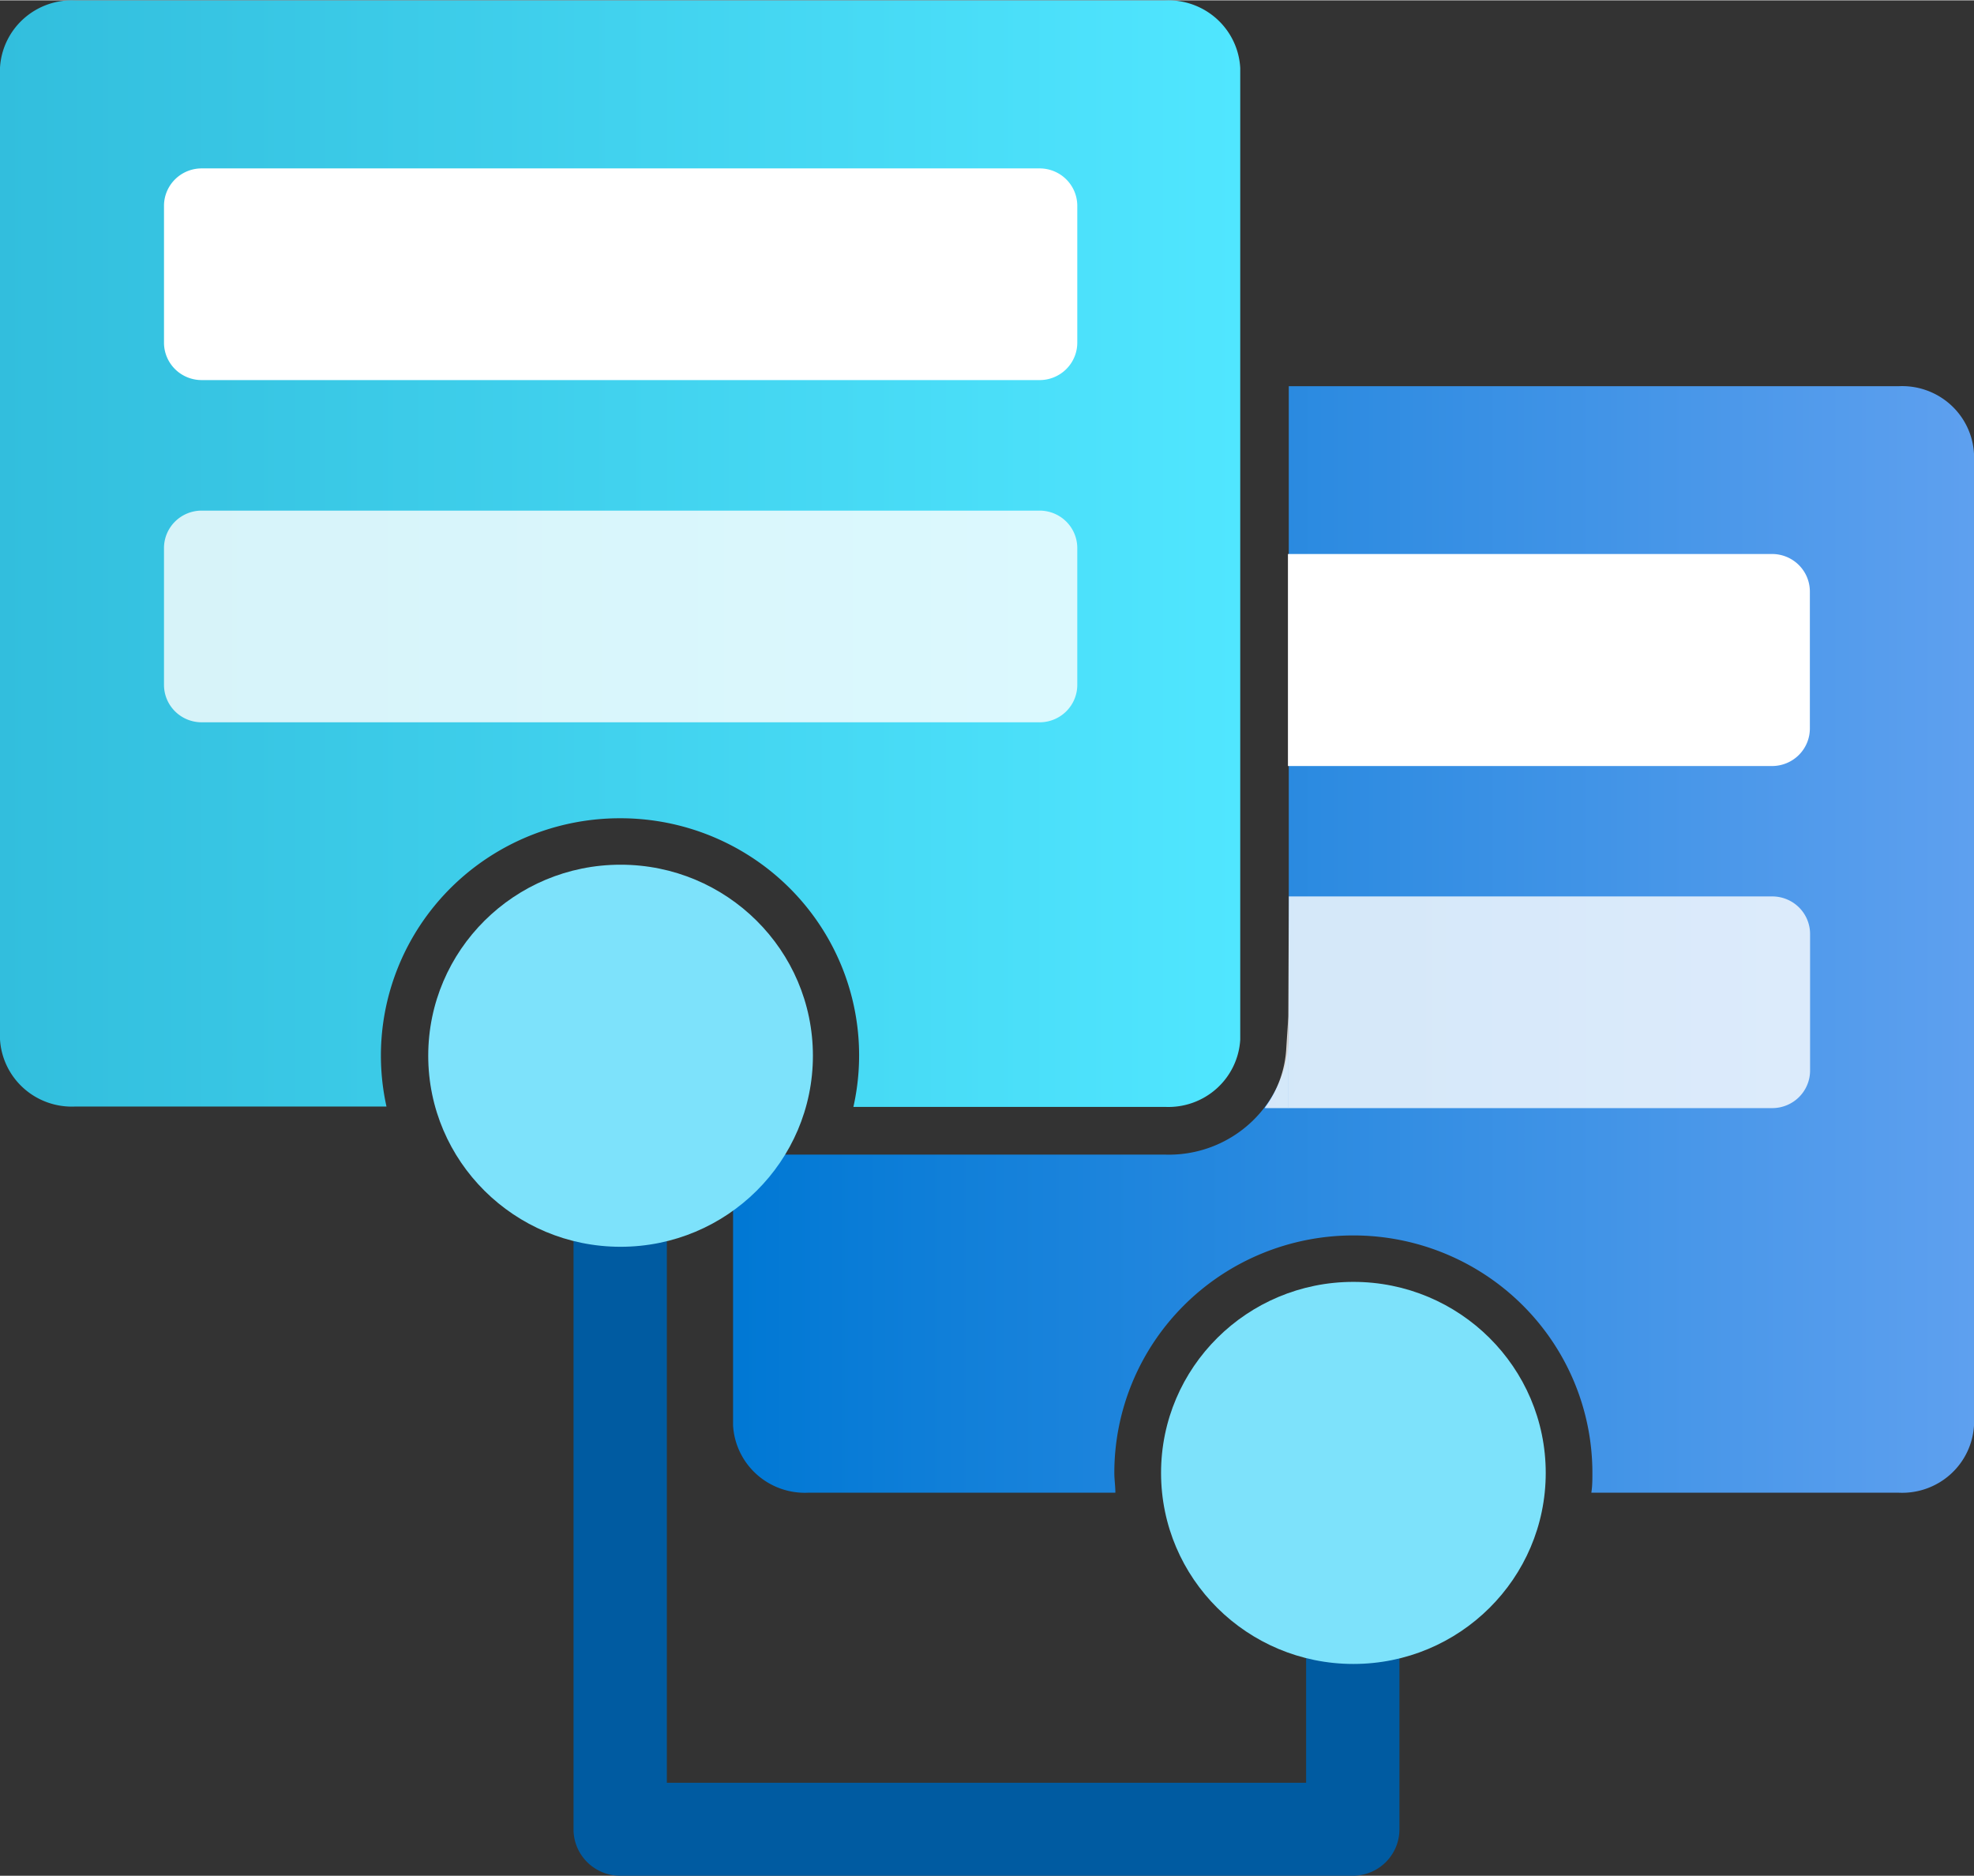 <?xml version="1.0" encoding="UTF-8" standalone="no"?>
<!-- Generated by Microsoft Visio, SVG Export Azure Managed Lustre.svg Page-1 -->

<svg
   xmlns:dc="http://purl.org/dc/elements/1.1/"
   xmlns:cc="http://creativecommons.org/ns#"
   xmlns:rdf="http://www.w3.org/1999/02/22-rdf-syntax-ns#"
   xmlns:svg="http://www.w3.org/2000/svg"
   xmlns="http://www.w3.org/2000/svg"
   xmlns:sodipodi="http://sodipodi.sourceforge.net/DTD/sodipodi-0.dtd"
   xmlns:inkscape="http://www.inkscape.org/namespaces/inkscape"
   width="0.787in"
   height="0.748in"
   viewBox="0 0 56.694 53.865"
   xml:space="preserve"
   class="st7"
   version="1.1"
   id="svg78"
   sodipodi:docname="Azure Managed Lustre.svg"
   style="font-size:12px;overflow:visible;color-interpolation-filters:sRGB;fill:none;fill-rule:evenodd;stroke-linecap:square;stroke-miterlimit:3"
   inkscape:version="0.92.5 (2060ec1f9f, 2020-04-08)"><rect x="0" y="0" width="56.694" height="53.865" fill="#333333" stroke="none"/><sodipodi:namedview
   pagecolor="#ffffff"
   bordercolor="#666666"
   borderopacity="1"
   objecttolerance="10"
   gridtolerance="10"
   guidetolerance="10"
   inkscape:pageopacity="0"
   inkscape:pageshadow="2"
   inkscape:window-width="640"
   inkscape:window-height="480"
   id="namedview80"
   showgrid="false"
   inkscape:zoom="1.4522891"
   inkscape:cx="37.795198"
   inkscape:cy="35.900936"
   inkscape:window-x="0"
   inkscape:window-y="0"
   inkscape:window-maximized="0"
   inkscape:current-layer="svg78" />
	<style
   type="text/css"
   id="style2">
	<![CDATA[
		.st1 {fill:url(#grad0-6);stroke:none;stroke-linecap:butt;stroke-width:34}
		.st2 {fill:#ffffff;stroke:none;stroke-linecap:butt;stroke-width:34}
		.st3 {fill:url(#grad0-12);stroke:none;stroke-linecap:butt;stroke-width:34}
		.st4 {fill:#005ba1;stroke:none;stroke-linecap:butt;stroke-width:34}
		.st5 {fill:#ffffff;fill-opacity:0.8;stroke:none;stroke-linecap:butt;stroke-width:34}
		.st6 {fill:#7de2fb;stroke:none;stroke-linecap:butt;stroke-width:34}
		.st7 {fill:none;fill-rule:evenodd;font-size:12px;overflow:visible;stroke-linecap:square;stroke-miterlimit:3}
	]]>
	</style>

	<defs
   id="Patterns_And_Gradients">
		<linearGradient
   id="grad0-6"
   x1="0"
   y1="95.404"
   x2="33.658"
   y2="95.404"
   gradientTransform="scale(1.059,0.944)"
   gradientUnits="userSpaceOnUse">
			<stop
   offset="0"
   stop-color="#0078d4"
   stop-opacity="1"
   id="stop4" />
			<stop
   offset="1"
   stop-color="#5ea0ef"
   stop-opacity="1"
   id="stop6" />
		</linearGradient>
		<linearGradient
   id="grad0-12"
   x1="0"
   y1="95.379"
   x2="33.648"
   y2="95.379"
   gradientTransform="scale(1.059,0.945)"
   gradientUnits="userSpaceOnUse">
			<stop
   offset="0"
   stop-color="#32bedd"
   stop-opacity="1"
   id="stop9" />
			<stop
   offset="1"
   stop-color="#50e6ff"
   stop-opacity="1"
   id="stop11" />
		</linearGradient>
	</defs>
	<g
   id="g76"
   transform="translate(-34,-33.999)">
		<title
   id="title15">Page-1</title>
		<g
   id="group8919-1"
   transform="translate(34,-34.016)">
			<title
   id="title17">Azure Managed Lustre</title>
			<g
   id="group8920-2">
				<title
   id="title19">Sheet.8920</title>
				<g
   id="shape8921-3"
   transform="translate(21.054,-11.002)">
					<title
   id="title21">Sheet.8921</title>
					<path
   d="M 33.47,90.1 H 15.96 v 18.76 a 3.445,3.422 0 0 1 -3.54,3.31 H 0 v 7.78 a 2.066,2.052 -180 0 0 2.17,1.93 h 8.81 c 0,-0.19 -0.03,-0.38 -0.03,-0.57 a 6.865,6.819 0 0 1 13.73,0 c 0,0.19 0,0.38 -0.03,0.57 h 8.82 a 2.066,2.052 -180 0 0 2.17,-1.93 V 92.04 A 2.066,2.052 -180 0 0 33.47,90.1 Z"
   class="st1"
   id="path23"
   inkscape:connector-curvature="0"
   style="fill:url(#grad0-6);stroke:none;stroke-width:34;stroke-linecap:butt" />
				</g>
				<g
   id="shape8922-7"
   transform="translate(36.99,-31.873)">
					<title
   id="title26">Sheet.8922</title>
					<path
   d="m 0,115.79 h 13.91 a 1.086,1.078 0 0 1 1.08,1.08 v 3.93 a 1.086,1.078 0 0 1 -1.08,1.08 H 0 Z"
   class="st2"
   id="path28"
   inkscape:connector-curvature="0"
   style="fill:#ffffff;stroke:none;stroke-width:34;stroke-linecap:butt" />
				</g>
				<g
   id="shape8923-9"
   transform="translate(0,-22.083)">
					<title
   id="title31">Sheet.8923</title>
					<path
   d="M 33.47,90.1 H 2.16 A 2.066,2.052 -180 0 0 0,92.03 v 27.91 a 2.066,2.052 -180 0 0 2.16,1.93 h 8.94 a 6.862,6.816 0 0 1 6.71,-8.28 6.855,6.809 0 0 1 6.7,8.29 h 8.95 a 2.066,2.052 -180 0 0 2.16,-1.93 V 92.04 A 2.066,2.052 -180 0 0 33.47,90.1 Z"
   class="st3"
   id="path33"
   inkscape:connector-curvature="0"
   style="fill:url(#grad0-12);stroke:none;stroke-width:34;stroke-linecap:butt" />
				</g>
				<g
   id="shape8924-13"
   transform="translate(16.472)">
					<title
   id="title36">Sheet.8924</title>
					<path
   d="M 22.41,121.88 H 1.34 A 1.341,1.332 0 0 1 0,120.55 v -19.29 a 1.341,1.332 0 1 1 2.68,0 v 17.95 h 18.36 v -8.17 a 1.341,1.332 0 1 1 2.68,0 v 9.51 a 1.341,1.332 0 0 1 -1.31,1.33 z"
   class="st4"
   id="path38"
   inkscape:connector-curvature="0"
   style="fill:#005ba1;stroke:none;stroke-width:34;stroke-linecap:butt" />
				</g>
				<g
   id="shape8925-15"
   transform="translate(4.71,-42.958)">
					<title
   id="title41">Sheet.8925</title>
					<path
   d="m 0,120.8 a 1.082,1.075 -180 0 0 1.08,1.08 h 24.06 a 1.082,1.075 -180 0 0 1.09,-1.08 v -3.93 A 1.082,1.075 -180 0 0 25.14,115.8 H 1.08 A 1.082,1.075 -180 0 0 0,116.87 Z"
   class="st2"
   id="path43"
   inkscape:connector-curvature="0"
   style="fill:#ffffff;stroke:none;stroke-width:34;stroke-linecap:butt" />
				</g>
				<g
   id="shape8926-17"
   transform="translate(4.71,-33.129)">
					<title
   id="title46">Sheet.8926</title>
					<path
   d="m 0,120.8 a 1.082,1.075 -180 0 0 1.08,1.08 h 24.06 a 1.082,1.075 -180 0 0 1.09,-1.08 v -3.93 A 1.082,1.075 -180 0 0 25.14,115.8 H 1.08 A 1.082,1.075 -180 0 0 0,116.87 Z"
   class="st5"
   id="path48"
   inkscape:connector-curvature="0"
   style="fill:#ffffff;fill-opacity:0.8;stroke:none;stroke-width:34;stroke-linecap:butt" />
				</g>
				<g
   id="shape8927-19"
   transform="translate(12.299,-18.062)">
					<title
   id="title51">Sheet.8927</title>
					<ellipse
   cx="5.524"
   cy="116.39"
   rx="5.524"
   ry="5.487"
   class="st6"
   id="ellipse53"
   style="fill:#7de2fb;stroke:none;stroke-width:34;stroke-linecap:butt" />
				</g>
				<g
   id="shape8928-21"
   transform="translate(33.346,-6.08)">
					<title
   id="title56">Sheet.8928</title>
					<ellipse
   cx="5.524"
   cy="116.39"
   rx="5.524"
   ry="5.487"
   class="st6"
   id="ellipse58"
   style="fill:#7de2fb;stroke:none;stroke-width:34;stroke-linecap:butt" />
				</g>
				<g
   id="group8929-23"
   transform="translate(36.332,-22.048)">
					<title
   id="title61">Sheet.8929</title>
					<g
   id="shape8930-24"
   transform="translate(0.664)">
						<title
   id="title63">Sheet.8930</title>
						<path
   d="M 13.9,115.8 H 0.02 L 0,120.33 v 1.55 h 13.91 a 1.086,1.078 -180 0 0 1.08,-1.08 v -3.93 A 1.086,1.078 -180 0 0 13.9,115.8 Z"
   class="st5"
   id="path65"
   inkscape:connector-curvature="0"
   style="fill:#ffffff;fill-opacity:0.8;stroke:none;stroke-width:34;stroke-linecap:butt" />
					</g>
					<g
   id="shape8931-26">
						<title
   id="title68">Sheet.8931</title>
						<path
   d="M 0.61,120.17 A 3.174,3.152 0 0 1 0,121.86 v 0.02 h 0.67 v -2.64 z"
   class="st5"
   id="path70"
   inkscape:connector-curvature="0"
   style="fill:#ffffff;fill-opacity:0.8;stroke:none;stroke-width:34;stroke-linecap:butt" />
					</g>
				</g>
			</g>
		</g>
	</g>
</svg>